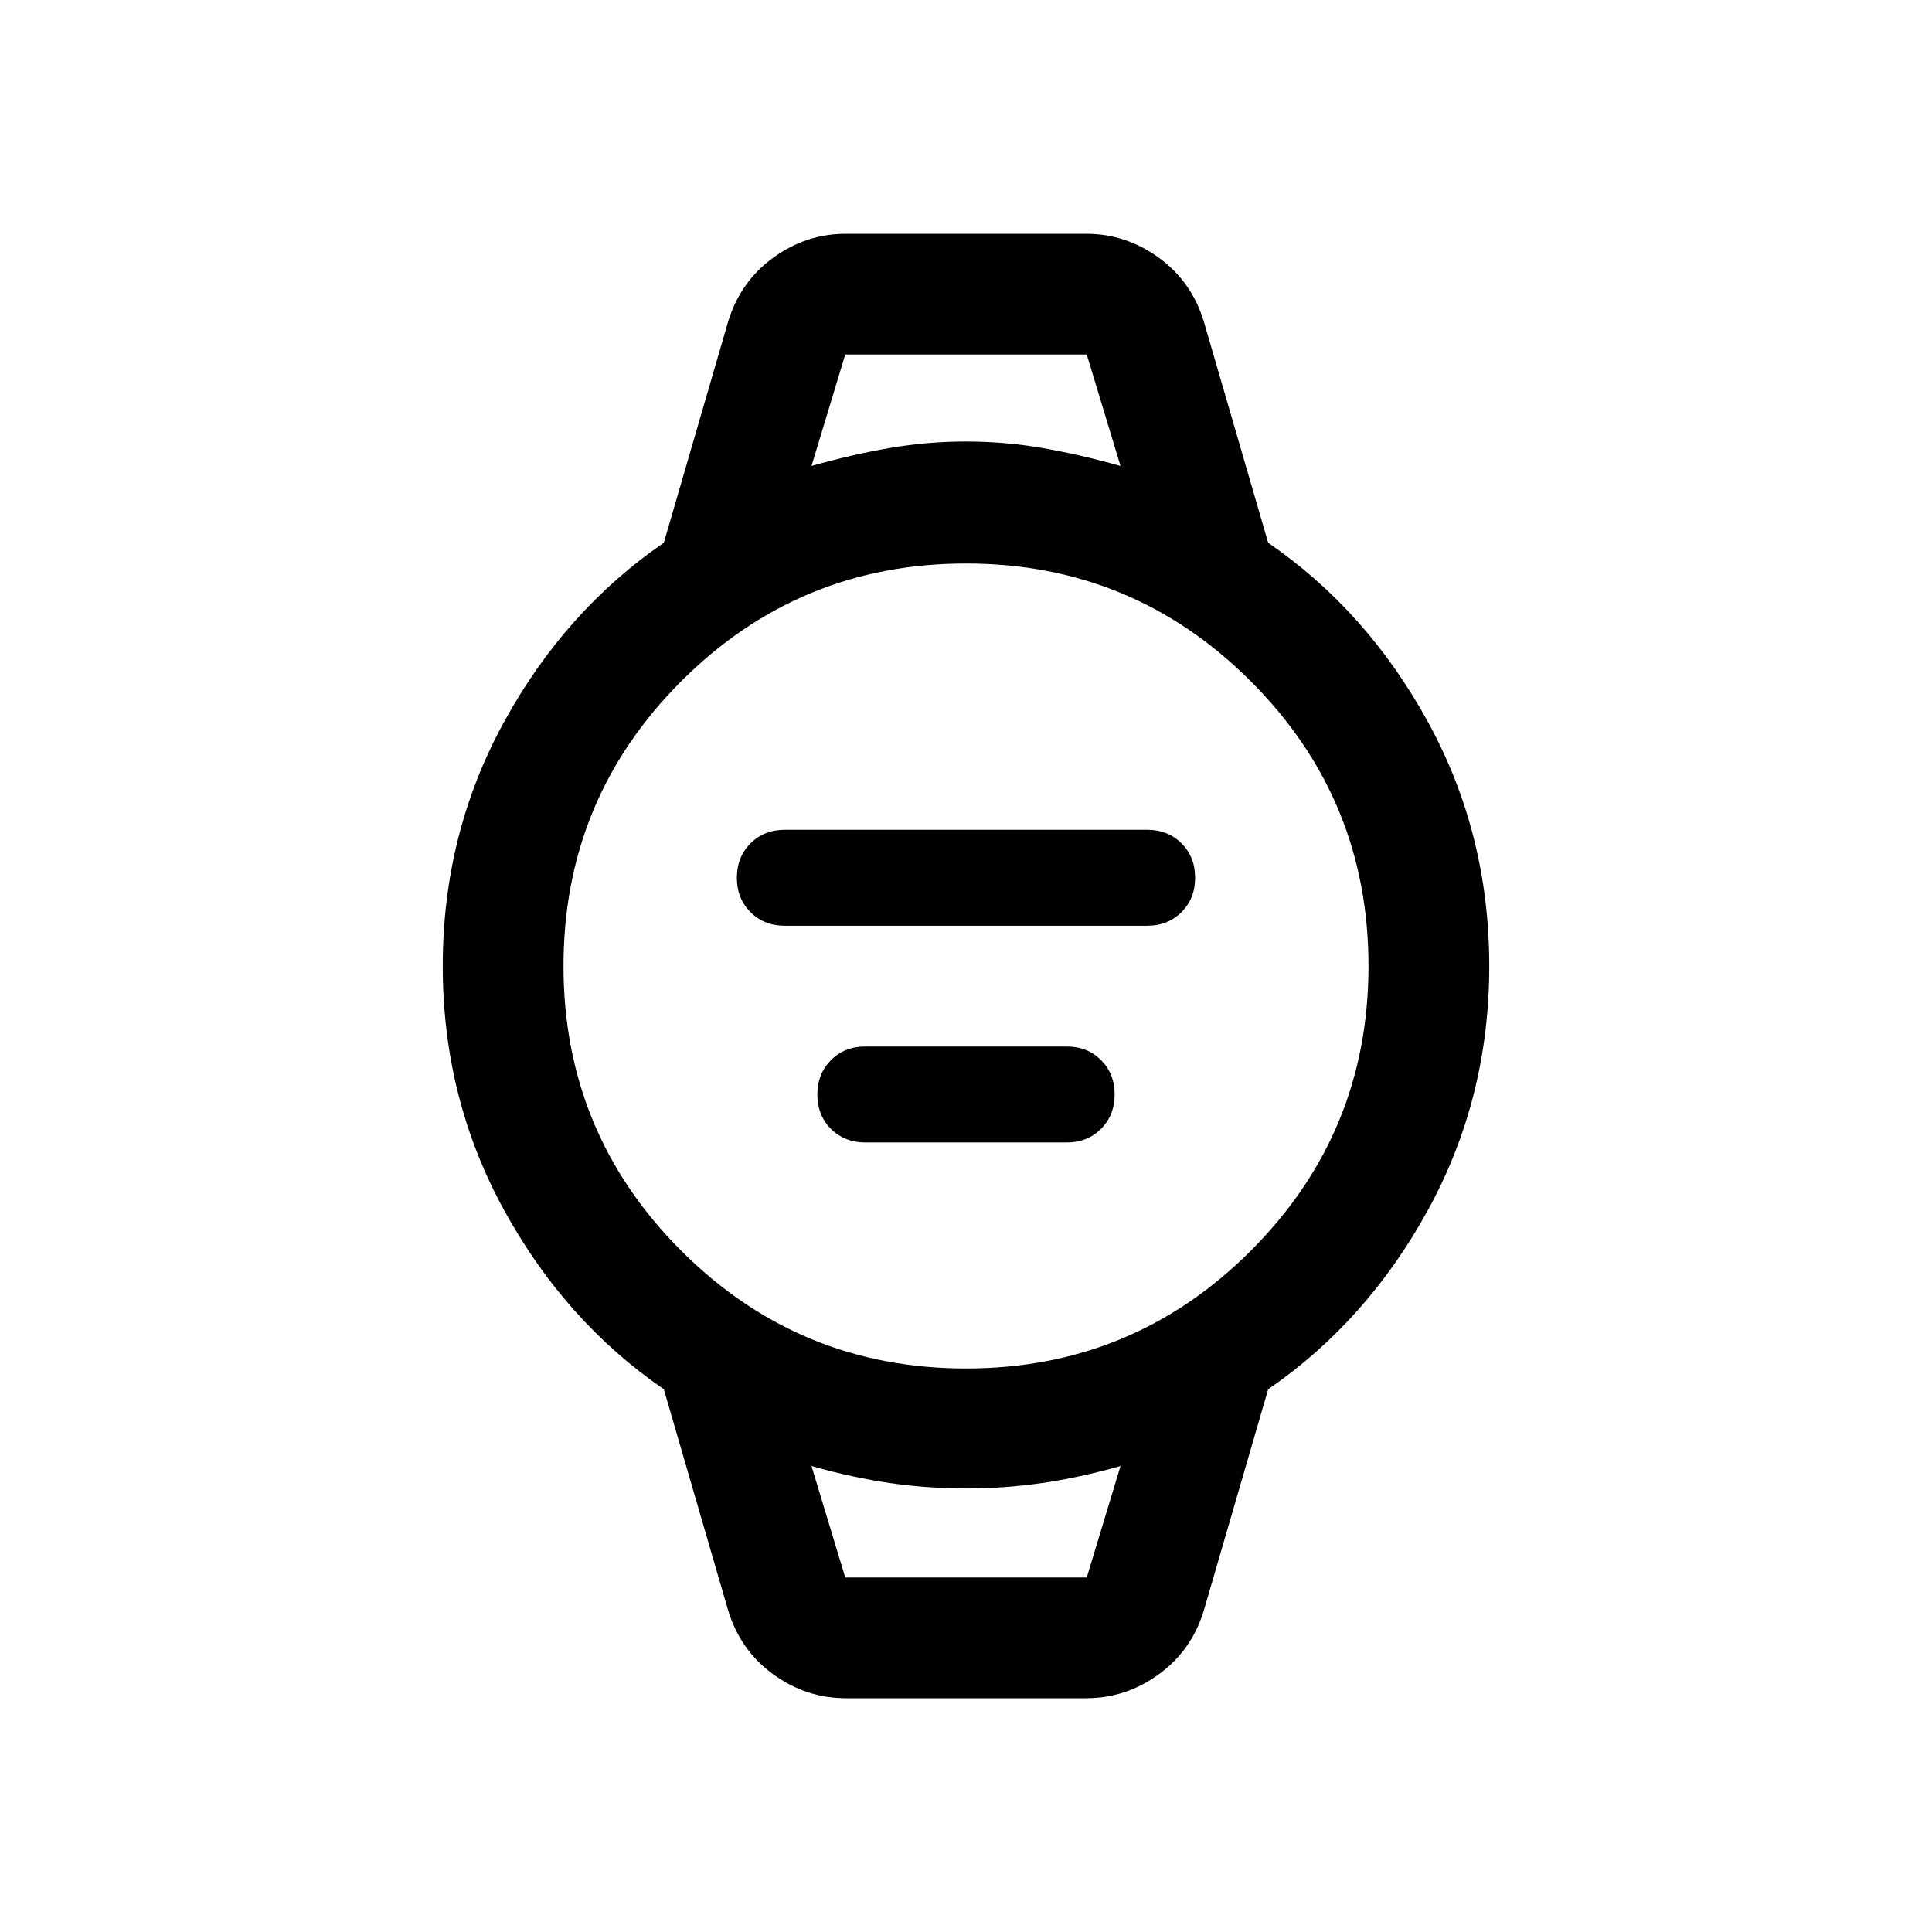 <svg xmlns="http://www.w3.org/2000/svg" height="24" viewBox="0 -960 960 960" width="24"><path d="M390-500q-10.33 0-17.09-6.75t-6.76-17.08q0-10.32 6.76-17.09t17.09-6.77h180q10.33 0 17.09 6.75t6.76 17.08q0 10.32-6.76 17.09T570-500H390Zm40 107.69q-10.33 0-17.09-6.75t-6.76-17.08q0-10.32 6.76-17.09T430-440h100q10.33 0 17.09 6.75t6.76 17.08q0 10.32-6.76 17.09T530-392.31H430Zm-9.62 276.15q-19.76 0-36.11-11.84-16.34-11.83-22.42-31.69l-32-110q-49.16-33.77-79.5-89.23Q220-414.38 220-480t30.35-121.08q30.34-55.46 79.5-89.23l32-110q6.08-19.86 22.42-31.69 16.35-11.84 36.11-11.84h119.24q19.76 0 36.11 11.84 16.34 11.83 22.42 31.69l32 110q49.16 33.77 79.5 89.23Q740-545.62 740-480t-30.35 121.08q-30.34 55.46-79.5 89.23l-32 110q-6.08 19.86-22.42 31.69-16.35 11.84-36.11 11.84H420.38ZM480-280q83 0 141.5-58.5T680-480q0-83-58.5-141.5T480-680q-83 0-141.5 58.5T280-480q0 83 58.5 141.5T480-280Zm-76.77-448.46q20.39-5.77 39.01-8.96 18.63-3.19 37.76-3.19t37.76 3.19q18.62 3.19 39.01 8.96L540-783.84H420l-16.77 55.38ZM420-176.16h120l16.77-55.38q-20.39 5.77-39.01 8.46-18.63 2.69-37.76 2.69t-37.76-2.69q-18.62-2.69-39.01-8.46L420-176.16Zm-16.77-607.68H556.77 403.23ZM420-176.16h-16.77H556.77 420Z"/></svg>